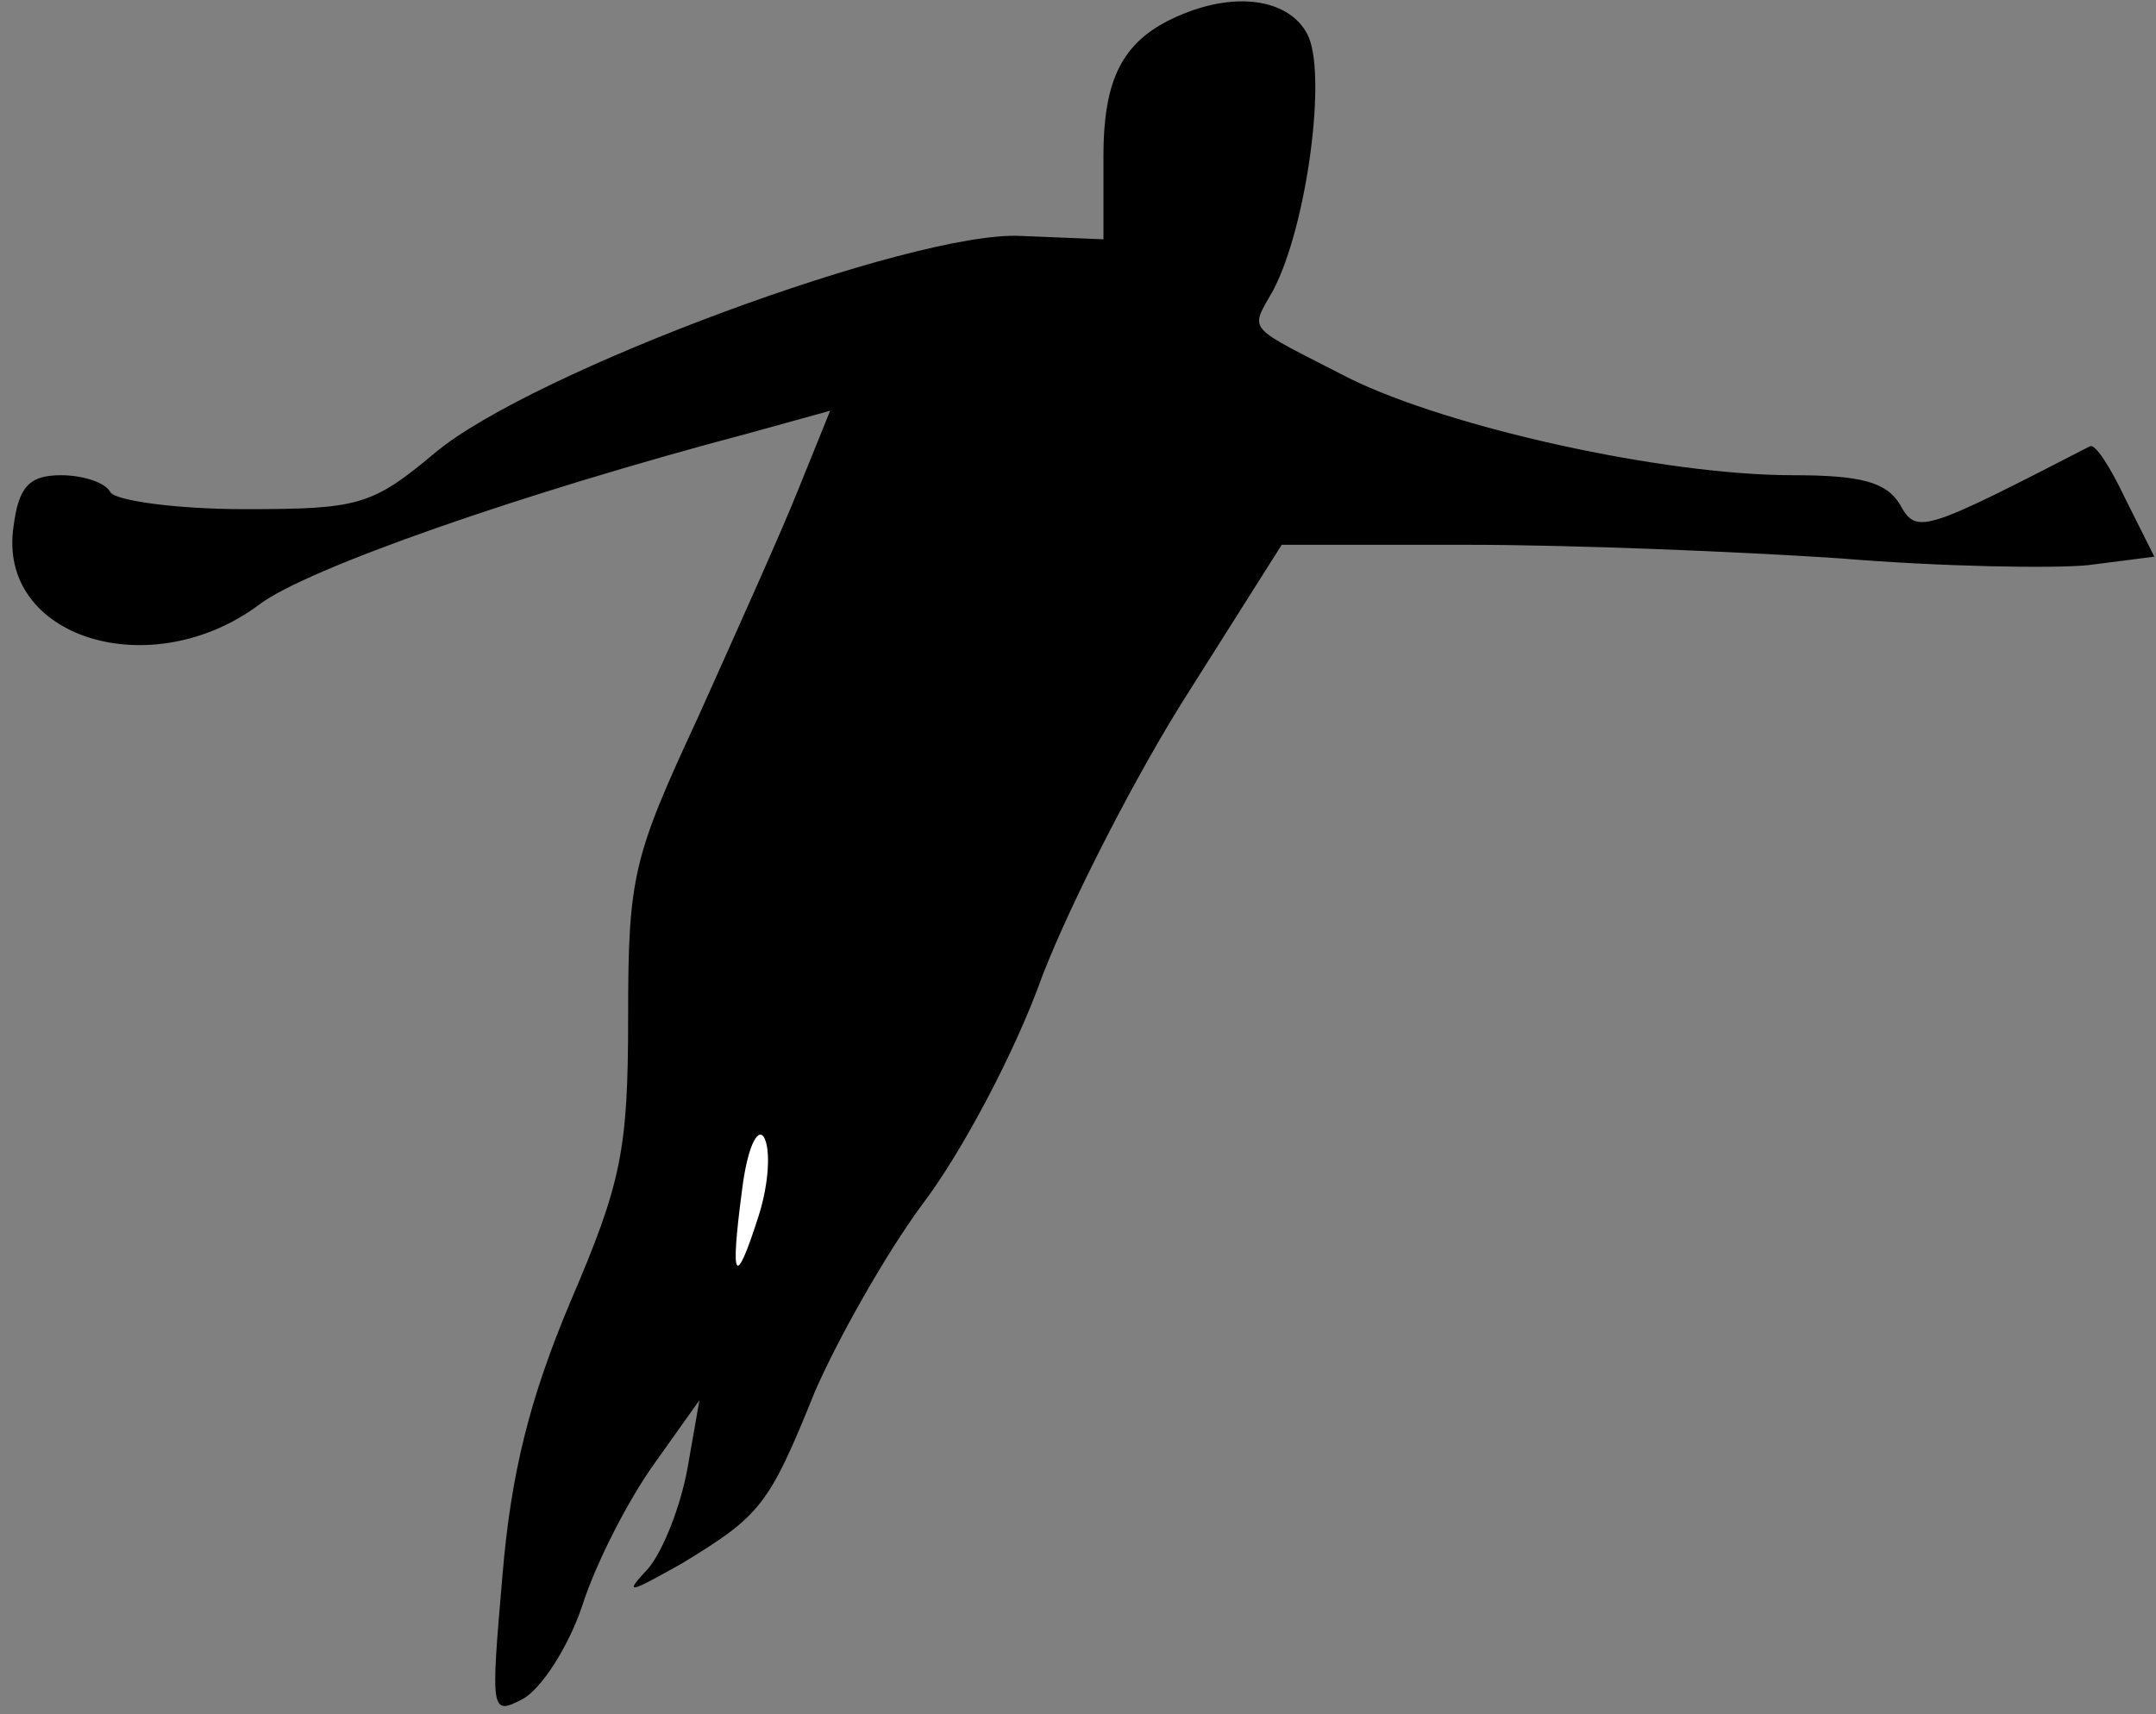 <?xml version="1.0" standalone="no"?>
<!DOCTYPE svg PUBLIC "-//W3C//DTD SVG 20010904//EN"
 "http://www.w3.org/TR/2001/REC-SVG-20010904/DTD/svg10.dtd">
<svg version="1.0" xmlns="http://www.w3.org/2000/svg"
 width="127pt" height="101pt" viewBox="0 0 127 101"
 preserveAspectRatio="xMidYMid meet">
<rect x="0" y="0" width="127" height="101" fill="#808080" stroke="none"/>
<g transform="translate(0,101) scale(0.1,-0.1)"
fill="#000000" stroke="none">
<path fill="#000000" stroke="none" d="M700 1003 c-37 -14 -50 -36 -50 -85 l0
-49 -49 2 c-63 3 -288 -80 -345 -128 -37 -31 -45 -33 -112 -33 -40 0 -76 5
-79 10 -3 6 -17 10 -29 10 -19 0 -25 -7 -28 -30 -10 -66 81 -94 145 -46 28 21
153 65 289 101 l47 13 -19 -47 c-10 -25 -37 -85 -59 -134 -38 -82 -41 -93 -41
-176 0 -79 -4 -98 -34 -168 -24 -57 -35 -101 -40 -161 -7 -81 -7 -83 12 -73
11 6 27 31 35 55 8 25 27 62 42 83 l27 38 -7 -40 c-4 -22 -14 -48 -23 -59 -15
-16 -12 -15 20 3 46 28 51 34 78 101 13 30 41 80 63 110 23 30 55 90 71 135
17 44 56 120 86 167 l55 87 110 0 c61 0 159 -4 219 -8 60 -5 126 -6 146 -4
l39 5 -17 34 c-9 19 -18 33 -21 31 -99 -51 -102 -52 -112 -34 -8 13 -23 17
-63 17 -76 0 -202 28 -261 57 -62 32 -59 27 -45 52 20 38 32 129 20 151 -10
19 -38 25 -70 13z"/>
<path fill="#ffffff" stroke="none" d="M447 294 c-14 -44 -17 -39 -10 14 3 25
9 38 13 32 4 -7 3 -27 -3 -46z"/>
</g>
</svg>
